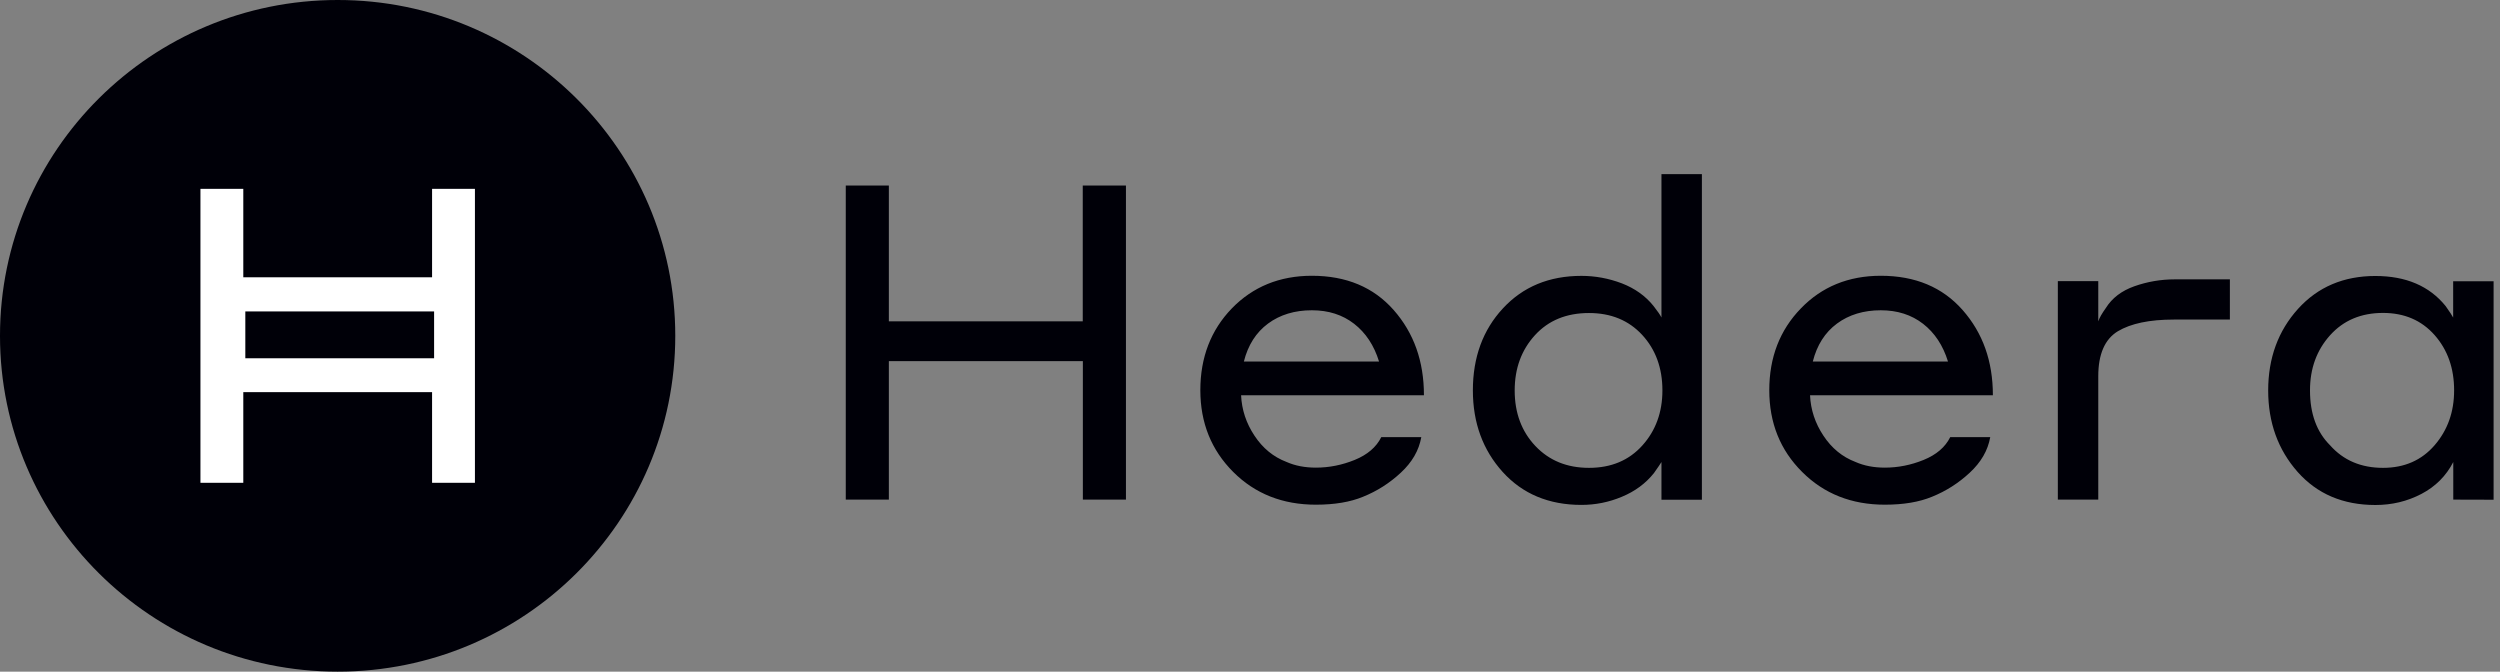<svg width="201" height="54" viewBox="0 0 201 54" fill="none" xmlns="http://www.w3.org/2000/svg">
<rect x="0" y="0" width="201" height="54" fill="#808080" stroke="none"/>
<path d="M27.15 0C12.157 0 0 12.09 0 27C0 41.91 12.157 54 27.15 54C42.142 54 54.292 41.91 54.292 27C54.292 12.09 42.134 0 27.15 0Z" fill="#000008"/>
<path d="M38.184 38.817H34.739V31.528H19.561V38.817H16.116V15.183H19.561V22.294H34.739V15.183H38.184V38.817ZM19.724 28.805H34.902V25.039H19.724V28.805Z" fill="white"/>
<path d="M87.062 40.169V29.036H71.464V40.169H68V14.916H71.464V25.837H87.053V14.916H90.526V40.169H87.062ZM105.475 22.172C108.24 22.172 110.432 23.088 112.054 24.929C113.675 26.771 114.485 29.045 114.485 31.777H99.784C99.835 32.94 100.193 34.026 100.859 35.027C101.524 36.037 102.386 36.741 103.436 37.14C104.127 37.446 104.912 37.598 105.799 37.598C106.849 37.598 107.89 37.395 108.914 36.979C109.937 36.563 110.654 35.952 111.055 35.146H114.272C114.084 36.215 113.53 37.166 112.625 38.005C111.721 38.846 110.705 39.49 109.588 39.94C108.564 40.364 107.301 40.577 105.799 40.577C103.129 40.577 100.91 39.703 99.152 37.946C97.395 36.19 96.507 34 96.507 31.37C96.507 28.739 97.352 26.542 99.041 24.794C100.731 23.054 102.881 22.172 105.475 22.172ZM105.475 24.946C104.093 24.946 102.915 25.303 101.951 26.015C100.987 26.728 100.338 27.747 100.006 29.07H110.876C110.475 27.764 109.801 26.754 108.871 26.032C107.941 25.311 106.815 24.946 105.475 24.946ZM133.581 37.148C133.513 37.267 133.308 37.564 132.975 38.039C132.31 38.871 131.448 39.508 130.399 39.94C129.349 40.382 128.265 40.594 127.148 40.594C124.528 40.594 122.412 39.711 120.816 37.946C119.221 36.181 118.419 33.992 118.419 31.387C118.419 28.731 119.221 26.533 120.834 24.794C122.446 23.054 124.545 22.18 127.148 22.18C128.265 22.18 129.349 22.384 130.399 22.782C131.448 23.19 132.293 23.792 132.941 24.598C133.274 25.023 133.487 25.337 133.581 25.523V14H136.832V40.178H133.581V37.148ZM133.658 31.387C133.658 29.588 133.112 28.094 132.028 26.923C130.945 25.752 129.52 25.167 127.753 25.167C125.945 25.167 124.494 25.761 123.41 26.949C122.327 28.137 121.781 29.613 121.781 31.395C121.781 33.194 122.335 34.688 123.445 35.859C124.554 37.03 125.987 37.615 127.753 37.615C129.545 37.615 130.97 37.013 132.045 35.816C133.12 34.62 133.658 33.143 133.658 31.387ZM151.218 22.172C153.983 22.172 156.175 23.088 157.797 24.929C159.418 26.771 160.228 29.045 160.228 31.777H145.527C145.578 32.94 145.936 34.026 146.602 35.027C147.267 36.037 148.129 36.741 149.179 37.14C149.87 37.446 150.655 37.598 151.542 37.598C152.592 37.598 153.633 37.395 154.657 36.979C155.681 36.563 156.397 35.952 156.798 35.146H160.015C159.827 36.215 159.273 37.166 158.368 38.005C157.464 38.846 156.448 39.49 155.331 39.94C154.307 40.364 153.044 40.577 151.542 40.577C148.872 40.577 146.653 39.703 144.895 37.946C143.129 36.19 142.25 34 142.25 31.37C142.25 28.739 143.095 26.542 144.793 24.794C146.474 23.054 148.616 22.172 151.218 22.172ZM151.218 24.946C149.836 24.946 148.658 25.303 147.694 26.015C146.73 26.728 146.081 27.747 145.749 29.07H156.619C156.218 27.764 155.544 26.754 154.614 26.032C153.684 25.311 152.549 24.946 151.218 24.946ZM168.701 30.25V40.169H165.45V22.604H168.701V25.837C168.795 25.549 169 25.201 169.307 24.768C169.81 23.962 170.578 23.377 171.611 23.012C172.652 22.647 173.727 22.46 174.845 22.46H179.282V25.693H174.776C172.822 25.693 171.321 26.007 170.271 26.635C169.23 27.271 168.701 28.468 168.701 30.25ZM197.243 40.169V37.148C196.671 38.26 195.818 39.117 194.683 39.711C193.548 40.305 192.319 40.602 190.98 40.602C188.377 40.602 186.295 39.711 184.725 37.938C183.155 36.156 182.362 33.975 182.362 31.395C182.362 28.79 183.164 26.601 184.759 24.836C186.355 23.071 188.428 22.189 190.98 22.189C193.437 22.189 195.323 22.995 196.628 24.607C196.961 25.082 197.166 25.388 197.234 25.532V22.613H200.485V40.178L197.243 40.169ZM197.311 31.387C197.311 29.605 196.79 28.128 195.741 26.94C194.691 25.752 193.309 25.159 191.594 25.159C189.828 25.159 188.411 25.761 187.336 26.957C186.261 28.154 185.724 29.63 185.724 31.387C185.724 33.262 186.261 34.73 187.336 35.799C188.411 37.013 189.828 37.615 191.594 37.615C193.309 37.615 194.691 37.013 195.741 35.799C196.79 34.586 197.311 33.118 197.311 31.387Z" fill="#000008"/>
</svg>
